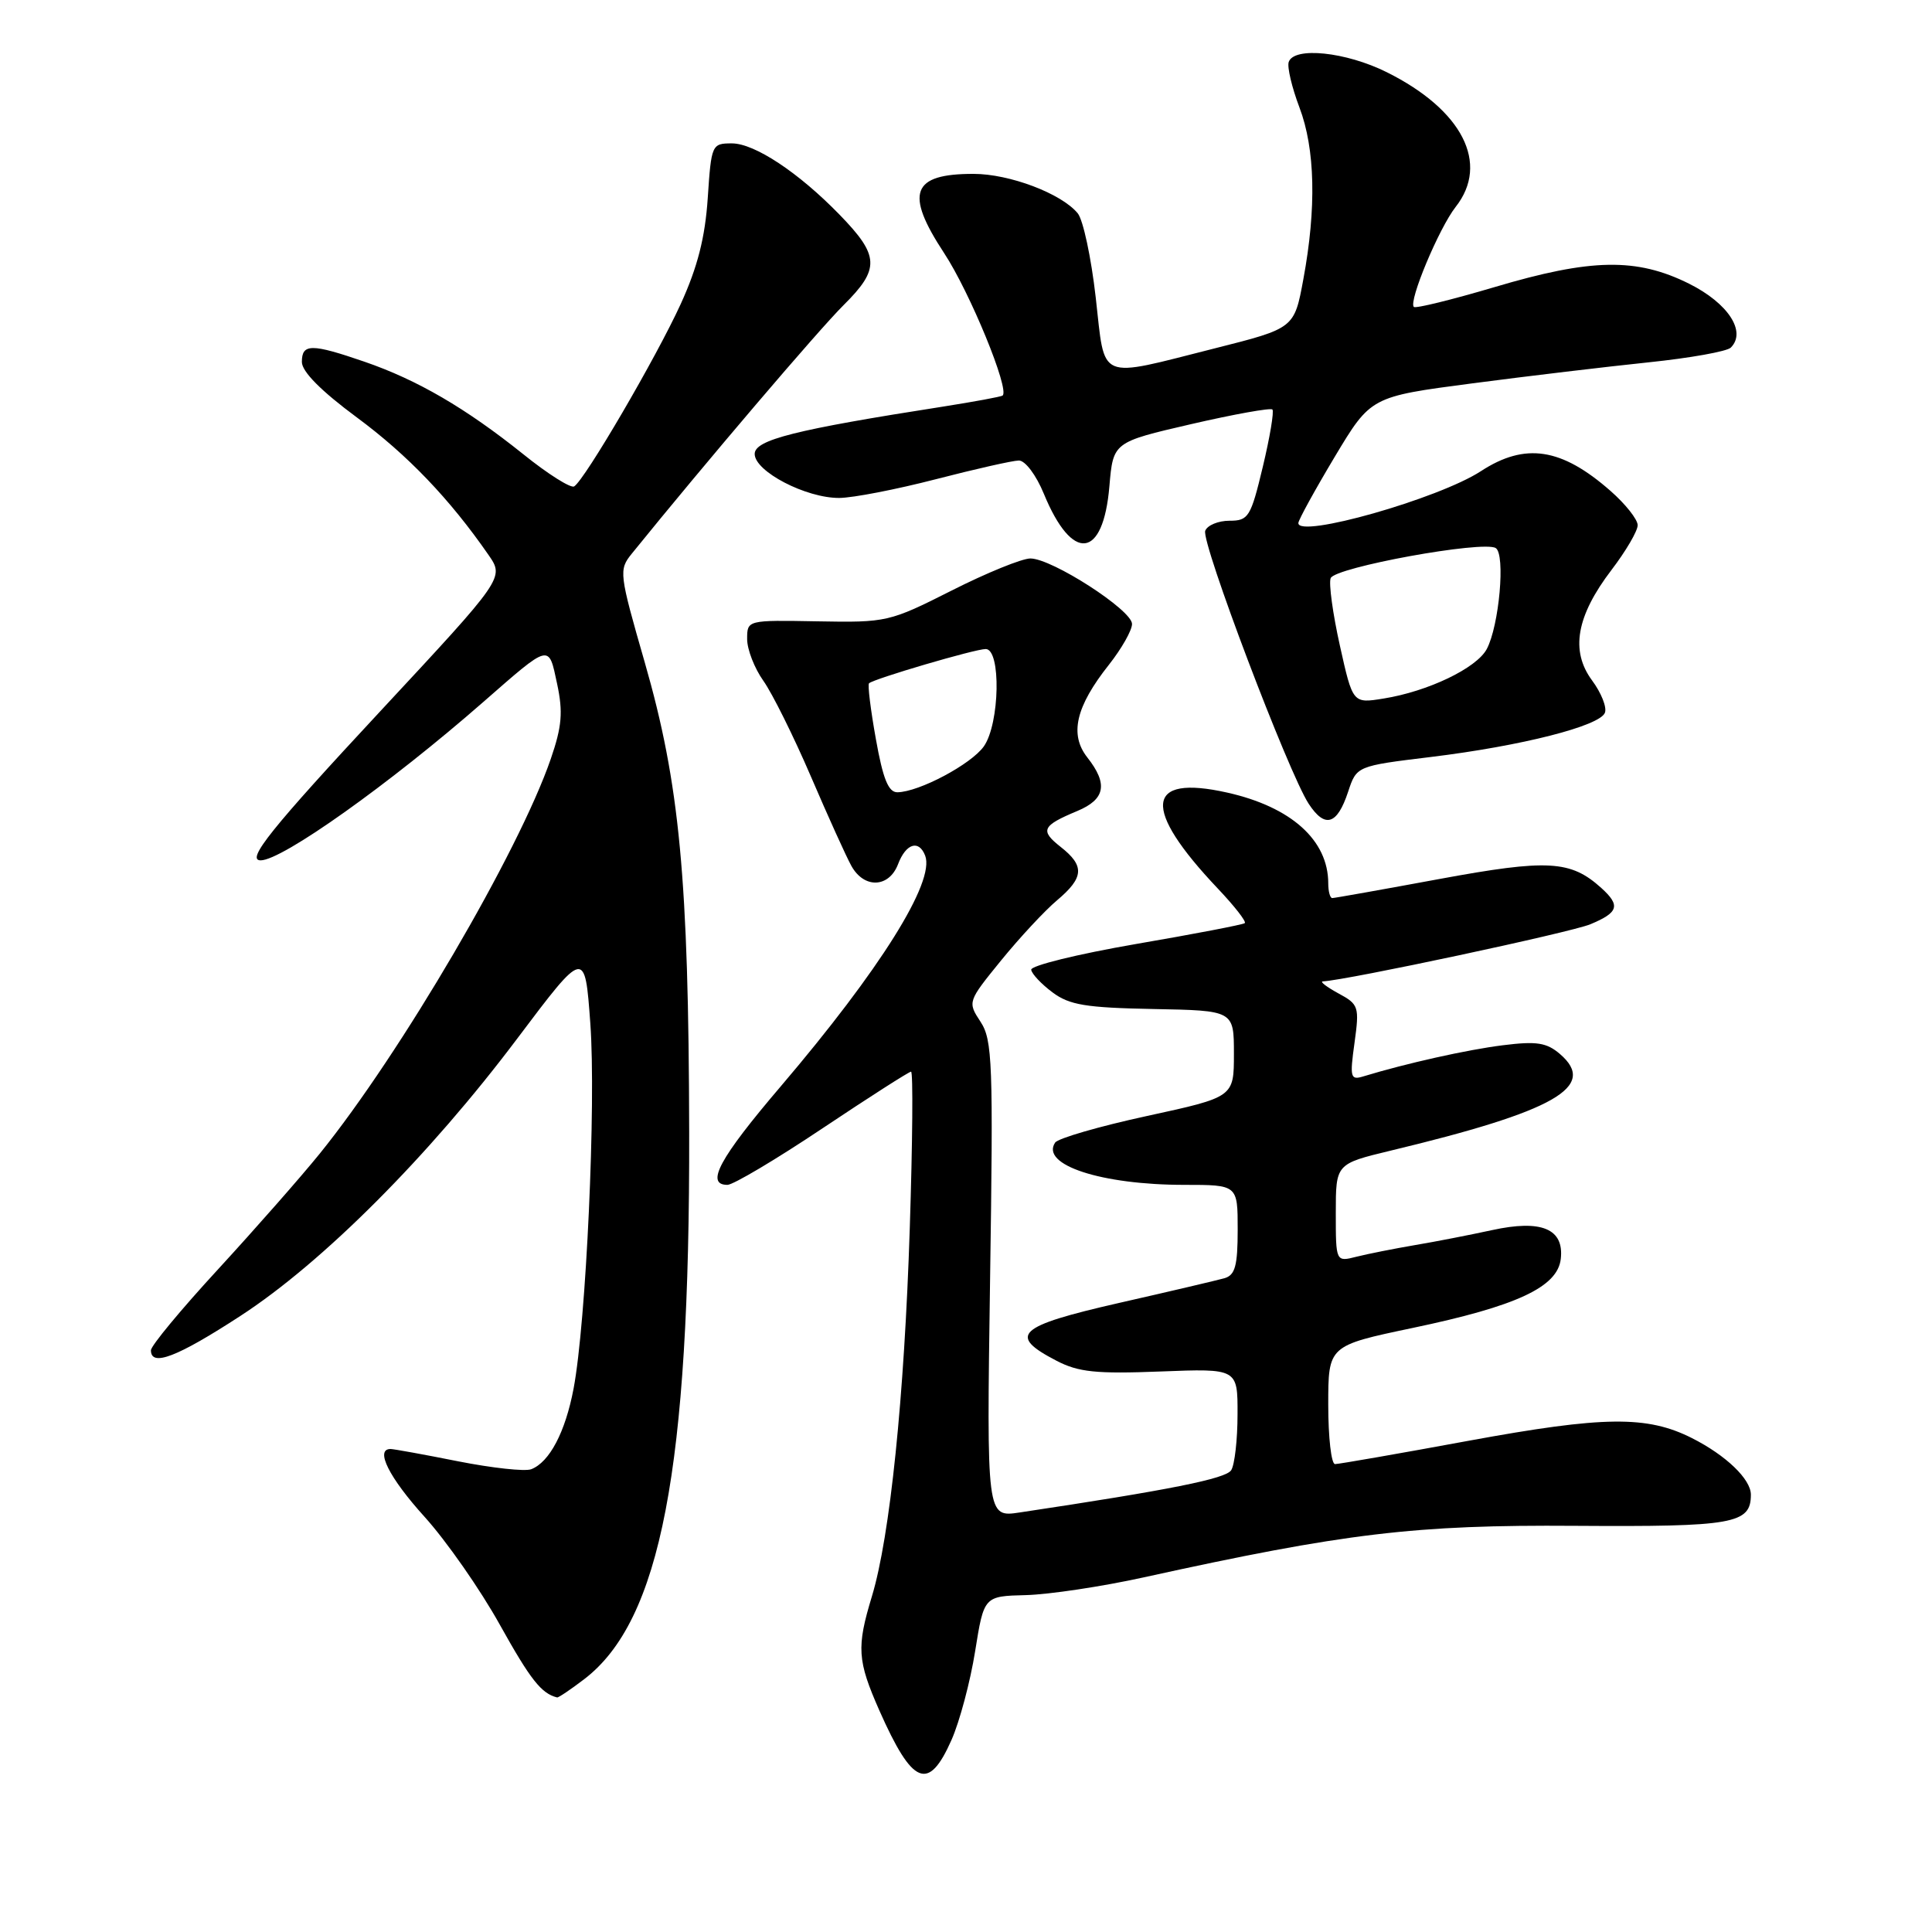 <?xml version="1.0" encoding="UTF-8" standalone="no"?>
<!DOCTYPE svg PUBLIC "-//W3C//DTD SVG 1.1//EN" "http://www.w3.org/Graphics/SVG/1.1/DTD/svg11.dtd" >
<svg xmlns="http://www.w3.org/2000/svg" xmlns:xlink="http://www.w3.org/1999/xlink" version="1.1" viewBox="0 0 256 256">
 <g >
 <path fill="currentColor"
d=" M 126.08 230.55 C 127.16 228.11 128.57 222.82 129.21 218.80 C 130.38 211.50 130.38 211.50 135.94 211.36 C 139.00 211.28 146.00 210.23 151.50 209.02 C 178.26 203.13 187.49 202.03 208.71 202.18 C 229.72 202.32 232.00 201.92 232.00 198.05 C 232.00 196.00 228.71 192.84 224.20 190.56 C 218.24 187.55 212.52 187.62 194.65 190.90 C 185.38 192.61 177.39 194.00 176.90 194.00 C 176.40 194.00 176.00 190.47 176.00 186.15 C 176.00 178.31 176.00 178.31 187.18 175.96 C 200.97 173.07 206.38 170.55 206.81 166.82 C 207.27 162.82 204.26 161.56 197.69 163.00 C 194.83 163.62 190.25 164.52 187.50 164.98 C 184.75 165.45 181.26 166.14 179.75 166.52 C 177.00 167.22 177.00 167.22 177.00 160.72 C 177.00 154.22 177.00 154.22 184.25 152.47 C 206.05 147.24 211.75 143.99 206.70 139.66 C 204.94 138.15 203.61 137.94 199.15 138.50 C 194.40 139.09 186.28 140.91 180.64 142.63 C 178.94 143.15 178.84 142.77 179.48 138.18 C 180.14 133.38 180.04 133.08 177.33 131.62 C 175.78 130.77 174.85 130.06 175.28 130.04 C 178.54 129.87 208.14 123.55 210.73 122.47 C 214.47 120.91 214.75 119.99 212.19 117.67 C 208.12 113.99 205.11 113.82 190.74 116.47 C 183.22 117.86 176.82 119.00 176.53 119.00 C 176.24 119.00 176.00 118.12 176.00 117.05 C 176.00 111.33 171.09 106.92 162.60 105.02 C 151.72 102.58 151.28 107.09 161.36 117.73 C 163.57 120.06 165.18 122.12 164.94 122.32 C 164.70 122.52 158.20 123.77 150.50 125.09 C 142.80 126.42 136.57 127.95 136.64 128.50 C 136.72 129.05 137.99 130.40 139.47 131.50 C 141.70 133.17 143.90 133.53 152.82 133.70 C 163.50 133.90 163.50 133.90 163.50 139.64 C 163.50 145.37 163.50 145.37 152.00 147.87 C 145.68 149.24 140.19 150.83 139.81 151.40 C 137.83 154.35 145.93 157.00 156.94 157.00 C 164.00 157.00 164.00 157.00 164.00 162.93 C 164.00 167.73 163.66 168.96 162.25 169.37 C 161.29 169.64 154.97 171.13 148.22 172.66 C 134.77 175.73 133.48 176.93 140.00 180.31 C 142.90 181.82 145.26 182.06 153.75 181.73 C 164.00 181.33 164.00 181.33 163.98 187.41 C 163.98 190.76 163.60 194.09 163.14 194.81 C 162.42 195.94 155.03 197.42 135.11 200.41 C 130.73 201.07 130.73 201.07 131.19 169.55 C 131.62 140.84 131.51 137.79 129.92 135.38 C 128.20 132.76 128.22 132.71 132.66 127.25 C 135.12 124.23 138.45 120.65 140.07 119.29 C 143.64 116.28 143.75 114.73 140.53 112.21 C 137.78 110.04 138.06 109.42 142.75 107.46 C 146.46 105.91 146.84 103.88 144.08 100.37 C 141.68 97.32 142.54 93.63 146.94 88.08 C 148.62 85.95 150.00 83.52 150.00 82.68 C 150.00 80.84 139.39 74.00 136.53 74.00 C 135.42 74.00 130.72 75.91 126.10 78.25 C 117.86 82.41 117.49 82.50 108.34 82.33 C 99.00 82.16 99.00 82.16 99.00 84.68 C 99.00 86.06 99.97 88.55 101.15 90.21 C 102.33 91.87 105.16 97.57 107.44 102.87 C 109.71 108.16 112.13 113.51 112.82 114.75 C 114.51 117.78 117.80 117.65 119.00 114.50 C 120.04 111.76 121.76 111.22 122.59 113.38 C 123.92 116.84 116.61 128.50 103.46 143.94 C 95.33 153.47 93.42 157.00 96.39 157.00 C 97.15 157.00 102.83 153.63 109.00 149.50 C 115.17 145.38 120.45 142.00 120.72 142.00 C 121.00 142.00 120.92 151.34 120.55 162.75 C 119.83 185.15 117.93 203.61 115.53 211.53 C 113.48 218.28 113.60 220.03 116.52 226.65 C 120.92 236.58 123.03 237.45 126.08 230.55 Z  M 77.41 222.50 C 87.54 214.77 91.41 194.63 91.32 150.00 C 91.25 116.44 90.06 103.84 85.43 87.76 C 82.03 75.95 81.98 75.51 83.71 73.37 C 93.37 61.43 108.48 43.70 111.79 40.42 C 116.62 35.62 116.55 33.90 111.25 28.45 C 105.83 22.87 99.99 19.00 96.98 19.00 C 94.32 19.00 94.25 19.15 93.78 26.25 C 93.43 31.48 92.43 35.39 90.20 40.28 C 86.96 47.37 77.49 63.58 76.08 64.45 C 75.64 64.73 72.59 62.81 69.33 60.18 C 61.70 54.07 55.32 50.35 48.30 47.93 C 41.26 45.51 40.00 45.51 40.00 47.96 C 40.00 49.24 42.54 51.80 47.27 55.30 C 54.02 60.29 59.59 66.11 64.73 73.53 C 66.83 76.57 66.83 76.57 50.41 94.22 C 35.92 109.79 32.55 114.00 34.54 114.00 C 37.39 114.00 51.61 103.89 64.00 93.05 C 72.98 85.20 72.68 85.27 73.82 90.61 C 74.62 94.36 74.46 96.26 72.98 100.56 C 68.75 112.85 53.10 139.59 42.37 152.86 C 39.86 155.96 33.80 162.85 28.91 168.17 C 24.01 173.49 20.00 178.32 20.00 178.92 C 20.00 181.15 23.46 179.83 31.85 174.37 C 42.75 167.29 56.86 153.15 68.55 137.60 C 77.50 125.71 77.50 125.71 78.22 135.60 C 79.00 146.24 77.67 175.20 76.00 184.01 C 74.91 189.76 72.81 193.75 70.39 194.68 C 69.57 195.00 65.21 194.52 60.70 193.63 C 56.19 192.73 52.16 192.00 51.75 192.00 C 49.65 192.00 51.56 195.80 56.26 200.99 C 59.15 204.19 63.65 210.63 66.25 215.32 C 70.30 222.58 71.73 224.40 73.82 224.92 C 73.99 224.96 75.61 223.88 77.41 222.50 Z  M 178.63 104.92 C 179.76 101.50 179.76 101.50 189.63 100.30 C 201.60 98.84 211.99 96.20 212.66 94.44 C 212.94 93.72 212.17 91.79 210.95 90.15 C 208.06 86.23 208.87 81.63 213.54 75.51 C 215.44 73.02 217.00 70.36 217.00 69.59 C 217.00 68.83 215.38 66.78 213.39 65.04 C 206.90 59.34 202.09 58.61 196.23 62.43 C 190.62 66.09 171.93 71.39 172.04 69.30 C 172.07 68.86 174.24 64.91 176.86 60.53 C 181.64 52.56 181.64 52.56 195.07 50.80 C 202.46 49.83 212.98 48.58 218.46 48.01 C 223.94 47.44 228.83 46.57 229.34 46.06 C 231.45 43.95 228.99 40.18 223.81 37.59 C 216.86 34.13 210.84 34.23 198.01 38.05 C 192.37 39.72 187.57 40.90 187.34 40.67 C 186.61 39.94 190.67 30.24 192.88 27.42 C 197.41 21.67 193.78 14.56 183.76 9.57 C 178.35 6.87 171.45 6.15 170.76 8.22 C 170.54 8.88 171.18 11.59 172.18 14.23 C 174.27 19.73 174.45 27.57 172.70 37.00 C 171.50 43.50 171.50 43.50 161.00 46.15 C 145.23 50.13 146.47 50.66 145.19 39.42 C 144.59 34.14 143.52 29.12 142.80 28.26 C 140.64 25.64 133.77 23.04 129.00 23.04 C 120.81 23.03 119.86 25.56 125.09 33.52 C 128.51 38.71 133.82 51.64 132.85 52.41 C 132.66 52.57 129.12 53.22 125.00 53.87 C 105.32 56.94 100.00 58.28 100.00 60.15 C 100.00 62.47 106.81 66.01 111.21 65.98 C 113.02 65.97 118.78 64.85 124.00 63.50 C 129.22 62.15 134.18 61.03 135.00 61.02 C 135.84 61.01 137.30 62.95 138.32 65.44 C 142.08 74.57 146.18 74.10 147.00 64.44 C 147.50 58.59 147.50 58.59 157.83 56.20 C 163.50 54.89 168.35 54.02 168.60 54.26 C 168.84 54.51 168.27 57.92 167.33 61.85 C 165.73 68.53 165.43 69.00 162.91 69.00 C 161.43 69.00 159.98 69.60 159.70 70.33 C 159.13 71.82 170.72 102.40 173.41 106.51 C 175.57 109.80 177.18 109.31 178.63 104.92 Z  M 116.06 97.94 C 115.36 94.05 114.95 90.72 115.15 90.54 C 115.79 89.94 129.19 86.00 130.61 86.00 C 132.66 86.00 132.48 95.87 130.37 98.89 C 128.70 101.26 121.79 104.94 118.91 104.98 C 117.72 104.99 117.00 103.22 116.06 97.94 Z  M 177.54 85.54 C 176.60 81.32 176.05 77.30 176.32 76.61 C 176.87 75.17 196.52 71.59 198.19 72.62 C 199.50 73.43 198.65 82.92 197.00 86.01 C 195.64 88.54 189.21 91.62 183.33 92.56 C 179.25 93.22 179.25 93.22 177.54 85.54 Z "/>
</g>
</svg>